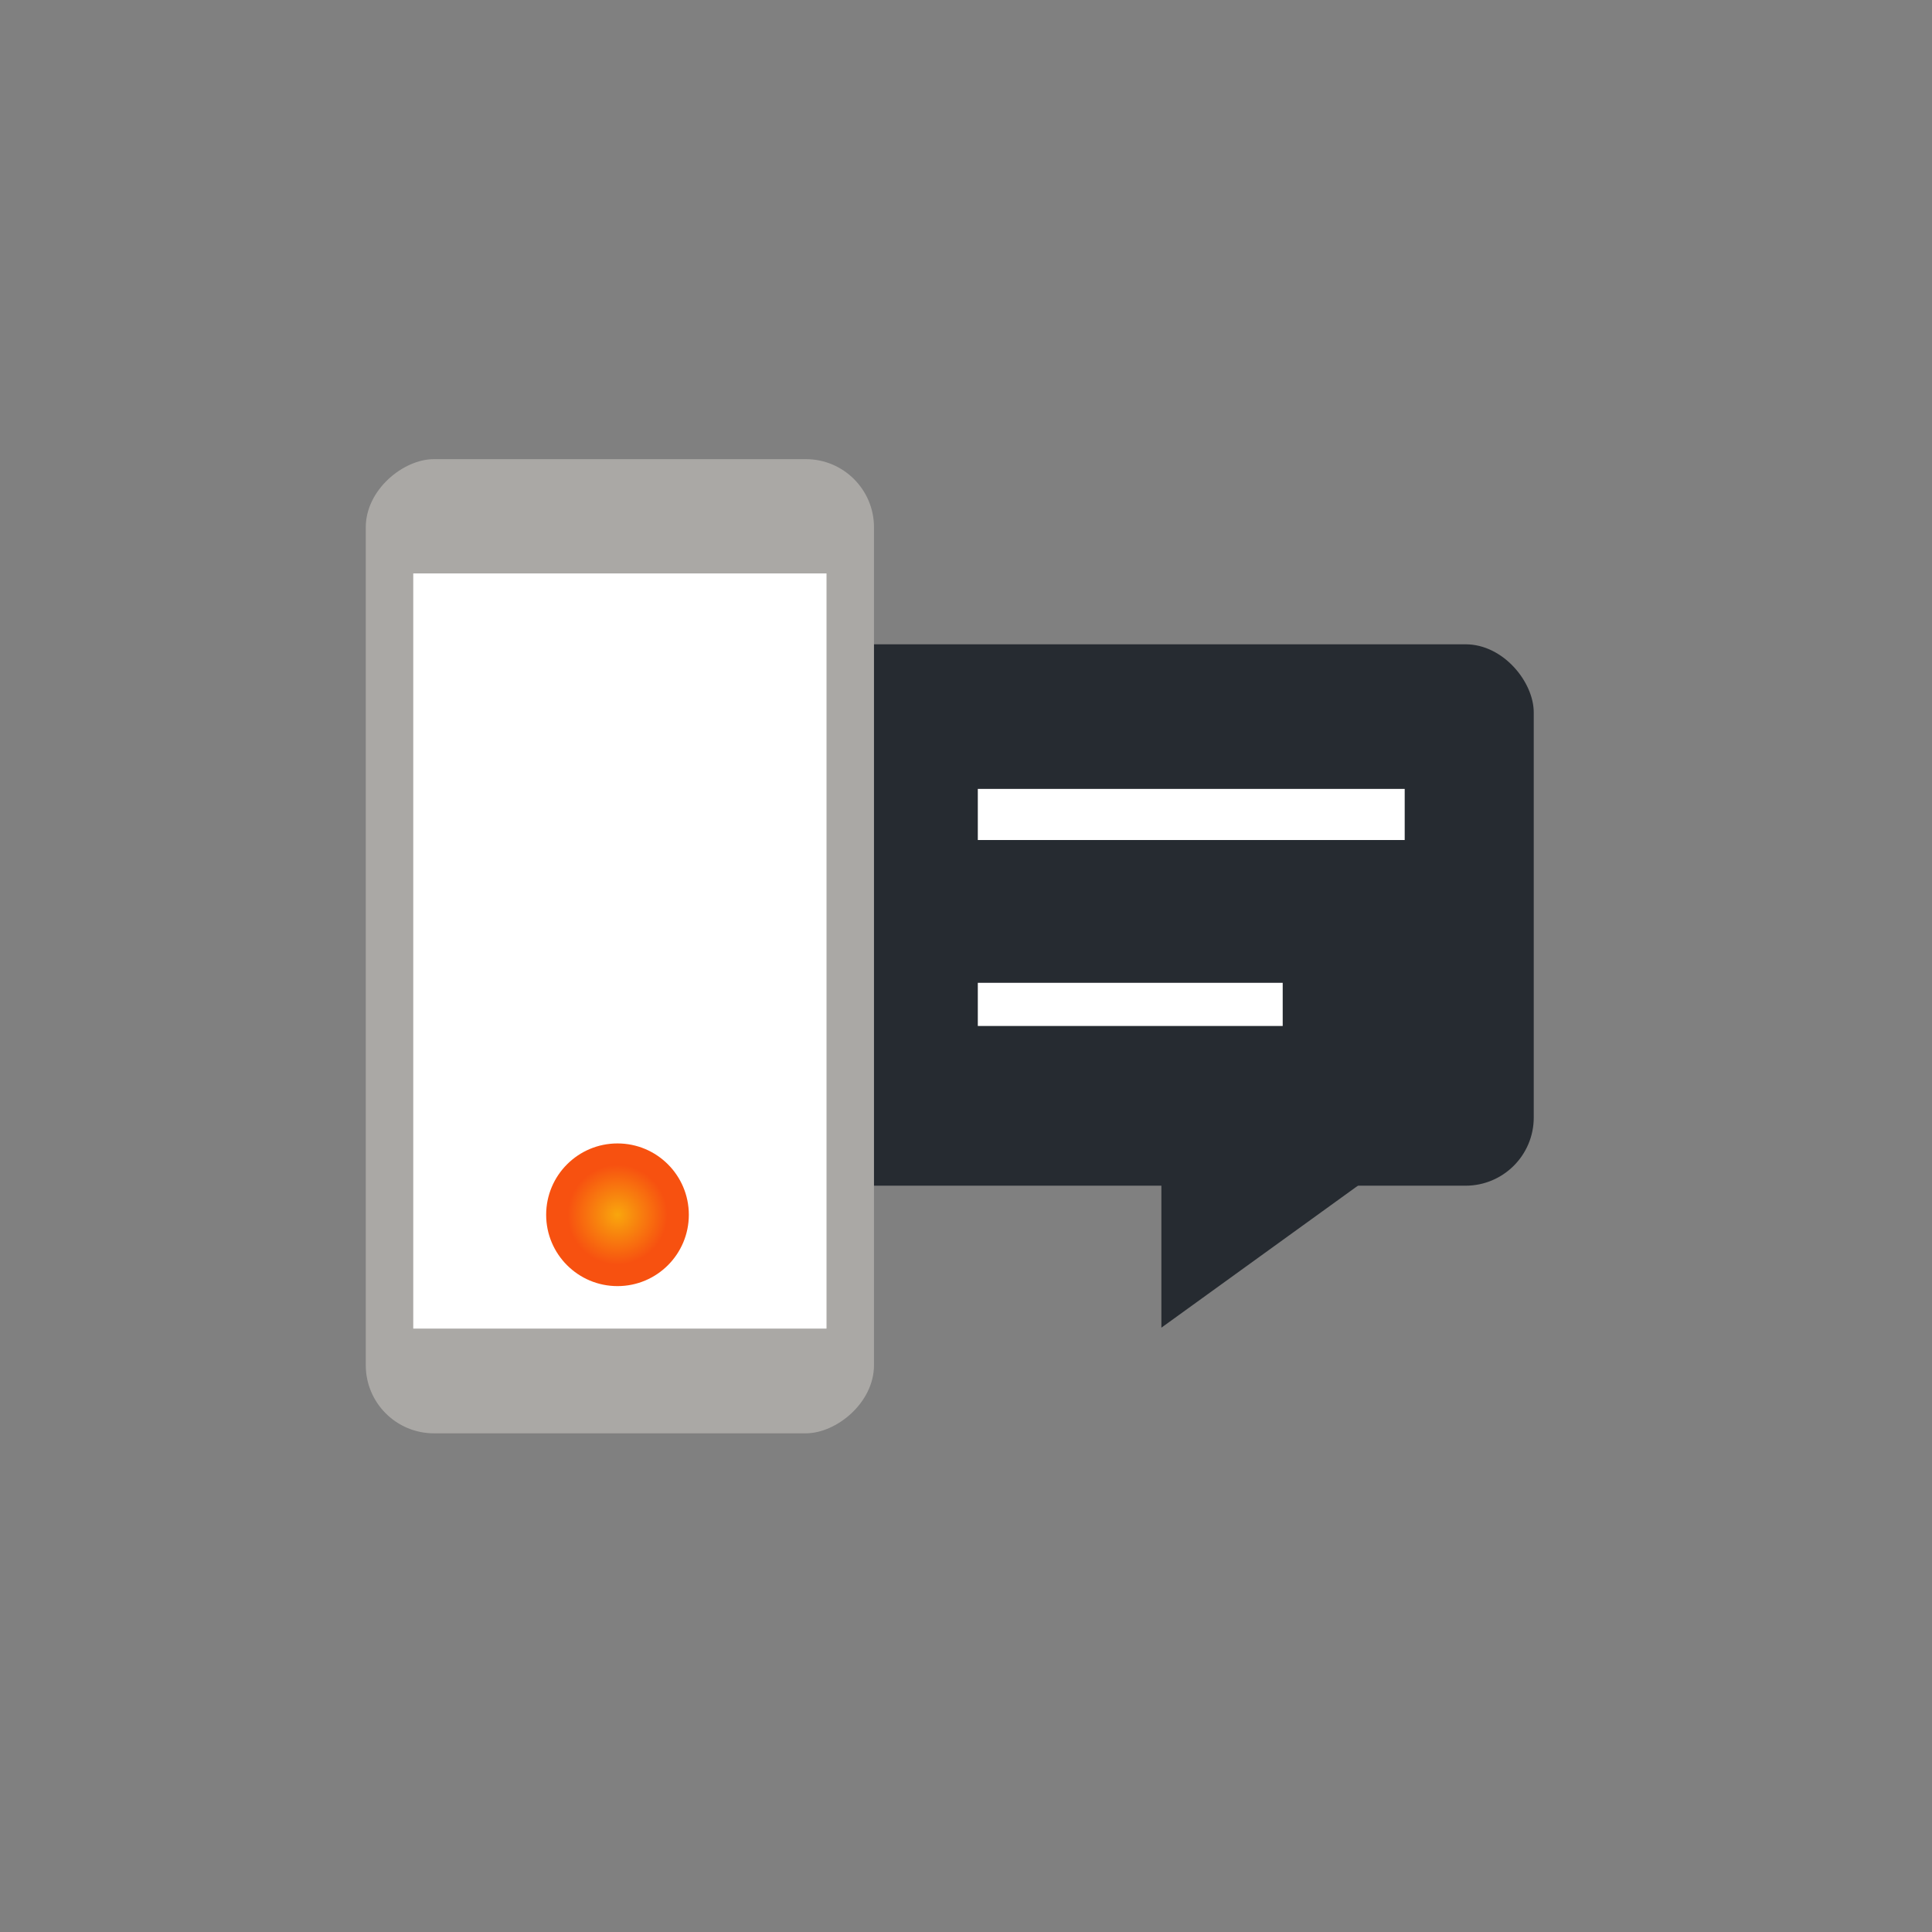 <svg xmlns="http://www.w3.org/2000/svg" xmlns:xlink="http://www.w3.org/1999/xlink" viewBox="0 0 85.04 85.04"><rect x="0" y="0" width="85.04" height="85.04" fill="#808080" stroke="none"/><defs><radialGradient id="a" cx="27.18" cy="53.47" r="3.14" gradientUnits="userSpaceOnUse"><stop offset="0" stop-color="#f9a60d"/><stop offset="0.7" stop-color="#f75110"/></radialGradient></defs><rect x="31.55" y="28.36" width="35.96" height="23.83" rx="3" fill="#262b31"/><polygon points="61.5 50.94 51.12 58.44 51.12 50.43 61.5 50.94" fill="#262b31"/><line x1="43.04" y1="35.85" x2="61.83" y2="35.85" fill="none" stroke="#fff" stroke-miterlimit="10" stroke-width="2.25"/><line x1="43.04" y1="44.21" x2="56.46" y2="44.21" fill="none" stroke="#fff" stroke-miterlimit="10" stroke-width="1.9"/><rect x="5.85" y="30.46" width="42.88" height="22.37" rx="3" transform="translate(68.93 14.36) rotate(90)" fill="#aaa8a5"/><rect x="18.19" y="25.24" width="18.19" height="33.24" fill="#fff"/><circle cx="27.18" cy="53.47" r="3.14" fill="url(#a)"/></svg>